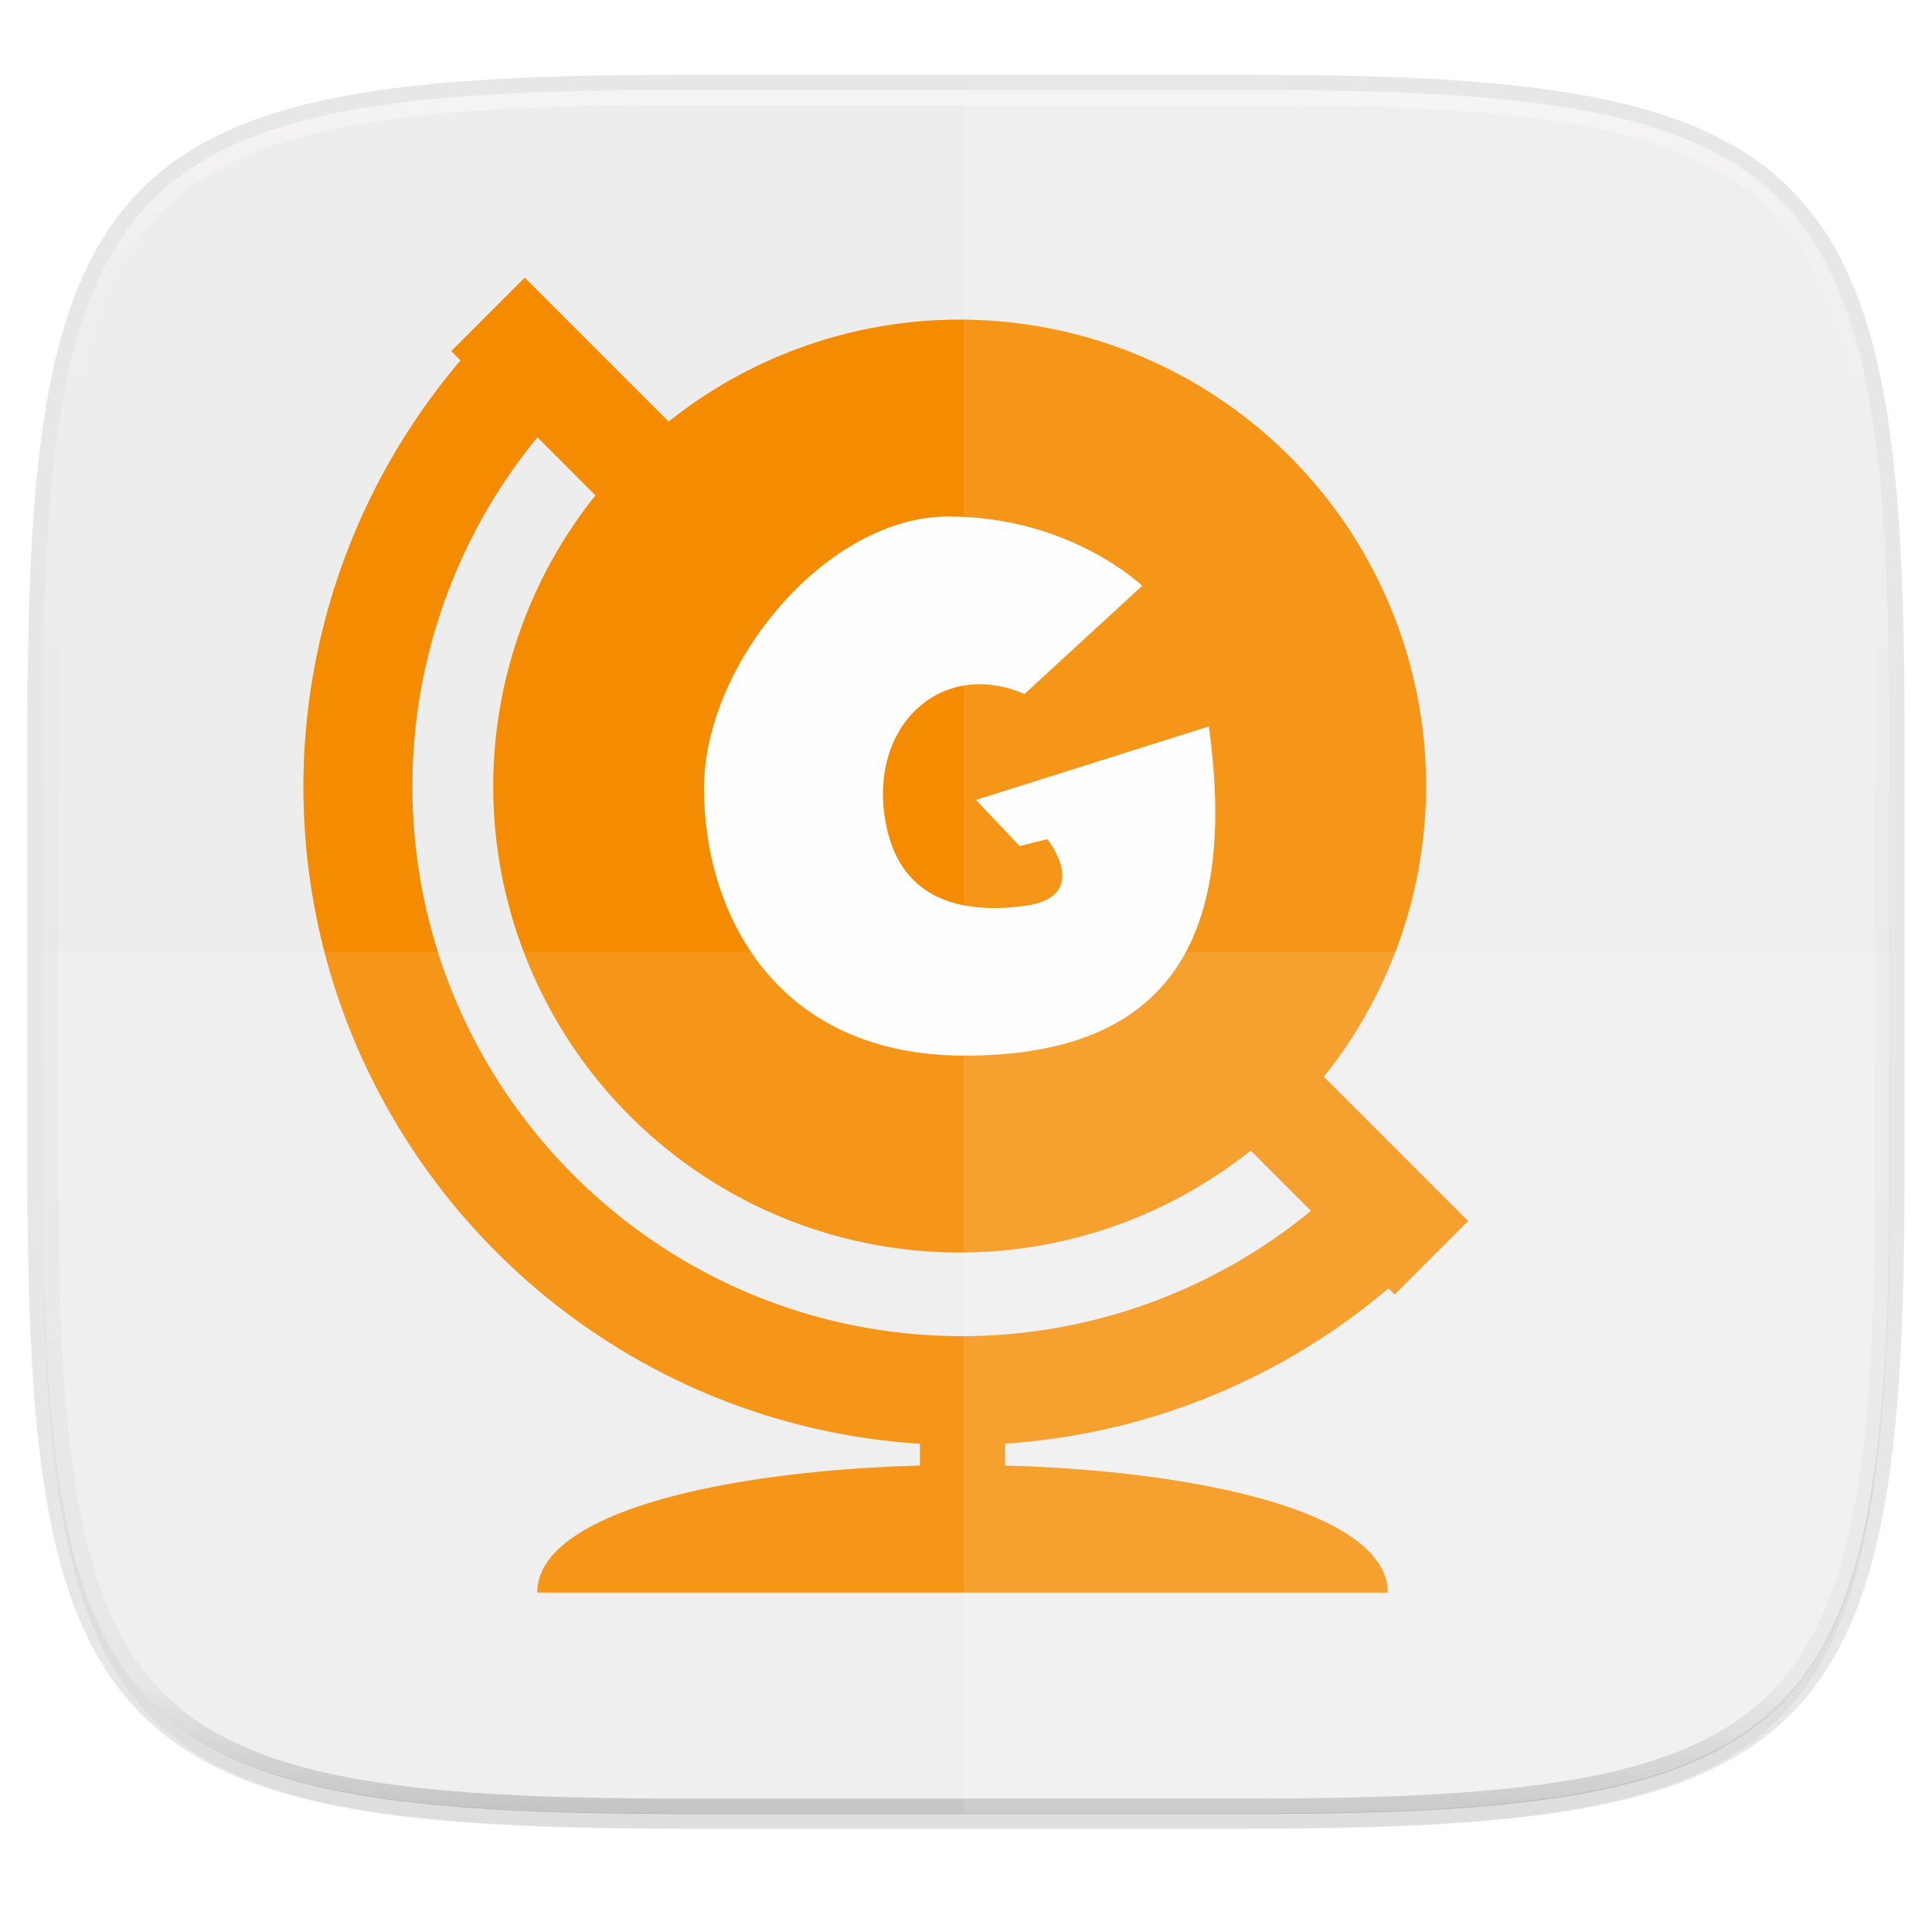<svg width="256" height="256" xmlns="http://www.w3.org/2000/svg">
    <defs>
        <linearGradient id="d" x1="296" x2="296" y1="-212" y2="236" gradientUnits="userSpaceOnUse">
            <stop offset="0" stop-color="#FFFEFE"/>
            <stop offset=".125" stop-color="#FFFEFE" stop-opacity=".098"/>
            <stop offset=".925" stop-opacity=".098"/>
            <stop offset="1" stop-opacity=".498"/>
        </linearGradient>
        <clipPath id="c">
            <path d="M361.938-212C507.235-212 528-191.287 528-46.125v116.25C528 215.286 507.235 236 361.937 236H214.063C68.766 236 48 215.286 48 70.125v-116.25C48-191.287 68.765-212 214.063-212z" fill="#9F4AC8"/>
        </clipPath>
        <filter id="b" x="-.01" y="-.01" width="1.023" height="1.025" color-interpolation-filters="sRGB">
            <feGaussianBlur stdDeviation="1.16"/>
        </filter>
        <filter id="a" x="-.02" y="-.03" width="1.046" height="1.05" color-interpolation-filters="sRGB">
            <feGaussianBlur stdDeviation="2.32"/>
        </filter>
        <filter id="e" x="-.05" y="-.04" width="1.102" height="1.091" color-interpolation-filters="sRGB">
            <feGaussianBlur stdDeviation="3.017"/>
        </filter>
    </defs>
    <path transform="matrix(1.019 0 0 1.019 0 8.31)" d="M162.537 5.568c72.648 0 83.031 10.357 83.031 82.938v58.125c0 72.58-10.383 82.937-83.031 82.937H88.599c-72.648 0-83.031-10.357-83.031-82.937V88.506c0-72.581 10.383-82.938 83.031-82.938z" filter="url(#a)" opacity=".2"/>
    <path d="M165.685 11.947c74.055 0 84.64 10.557 84.64 84.544v59.25c0 73.987-10.585 84.544-84.64 84.544h-75.37c-74.055 0-84.64-10.557-84.64-84.543V96.49c0-73.987 10.585-84.544 84.64-84.544z" fill="none" opacity=".1" stroke-linecap="round" stroke-linejoin="round" stroke-width="4.077" stroke="#111110"/>
    <path transform="matrix(1.019 0 0 1.019 0 8.31)" d="M162.537 3.568c72.648 0 83.031 10.357 83.031 82.938v58.125c0 72.58-10.383 82.937-83.031 82.937H88.599c-72.648 0-83.031-10.357-83.031-82.937V86.506c0-72.581 10.383-82.938 83.031-82.938z" filter="url(#b)" opacity=".1"/>
    <path d="M165.685 11.947c74.055 0 84.64 10.557 84.64 84.544v59.25c0 73.987-10.585 84.544-84.64 84.544h-75.37c-74.055 0-84.64-10.557-84.64-84.543V96.49c0-73.987 10.585-84.544 84.64-84.544z" fill="#EEEDED"/>
    <path transform="matrix(.51 0 0 .51 -18.789 120)" d="M361.938-212C507.235-212 528-191.287 528-46.125v116.25C528 215.286 507.235 236 361.937 236H214.063C68.766 236 48 215.286 48 70.125v-116.25C48-191.287 68.765-212 214.063-212z" clip-path="url(#c)" fill="none" opacity=".4" stroke-linecap="round" stroke-linejoin="round" stroke-width="8" stroke="url(#d)"/>
    <path transform="matrix(1.089 0 0 1.089 -22.018 -13.423)" d="M84.068 46.115l-8.935 8.936 1.129 1.129a80.188 80.188 0 0 0-19.121 51.799c0 42.554 33.144 77.36 75.025 80.027v2.66c-24.035.645-46.566 5.792-46.566 15.45h103.482c0-9.658-22.531-14.805-46.566-15.45v-2.682a80.18 80.18 0 0 0 46.654-18.896l.754.754 8.935-8.936-17.552-17.552a56.755 56.755 0 0 0 12.443-35.375 56.755 56.755 0 0 0-56.754-56.756 56.755 56.755 0 0 0-35.41 12.41zm1.547 19.418l7.069 7.069a56.755 56.755 0 0 0-12.444 35.377 56.755 56.755 0 0 0 56.756 56.755 56.755 56.755 0 0 0 35.408-12.412l7.342 7.342a66.932 66.932 0 0 1-42.406 15.254c-36.97 0-66.94-29.97-66.94-66.94a66.915 66.915 0 0 1 15.215-42.445z" filter="url(#e)" opacity=".3"/>
    <path d="M69.526 36.794l-9.73 9.73 1.23 1.23a87.32 87.32 0 0 0-20.822 56.405c0 46.338 36.092 84.24 81.698 87.144v2.897c-26.173.702-50.708 6.307-50.708 16.823h112.685c0-10.516-24.535-16.12-50.707-16.823v-2.92a87.312 87.312 0 0 0 50.803-20.577l.821.82 9.73-9.73-19.113-19.113a61.803 61.803 0 0 0 13.55-38.521 61.803 61.803 0 0 0-61.802-61.804 61.803 61.803 0 0 0-38.56 13.514zm1.685 21.144l7.697 7.697a61.803 61.803 0 0 0-13.55 38.524 61.803 61.803 0 0 0 61.803 61.803 61.803 61.803 0 0 0 38.557-13.516l7.995 7.995a72.884 72.884 0 0 1-46.177 16.61c-40.259 0-72.893-32.634-72.893-72.892a72.866 72.866 0 0 1 16.568-46.22z" fill="#F48B00"/>
    <path d="M151.34 77.627s-9.456-9.17-25.64-9.19c-16.186-.02-32.394 19.5-32.413 35.986-.02 16.486 9.425 35.425 34.465 35.454 25.041.027 36.661-13.083 32.422-43.617l-30.855 9.733 5.795 6.112 3.666-.911s6.098 7.639-3.064 8.85c-9.163 1.21-17.405-1.242-18.613-12.845-1.208-11.602 7.963-19.834 18.646-15.242z" fill-rule="evenodd" fill="#FFFEFE"/>
    <path d="M127.692 11.947v228.338h37.78c74.242 0 84.852-10.557 84.852-84.543V96.49c0-73.987-10.61-84.544-84.853-84.544z" fill="#FFFEFE" opacity=".1"/>
    <path d="M90.315 240.285c-74.055 0-84.64-10.557-84.64-84.543v-29.626h244.65v29.626c0 73.986-10.585 84.543-84.64 84.543z" fill="#FFFEFE" opacity=".1"/>
</svg>
